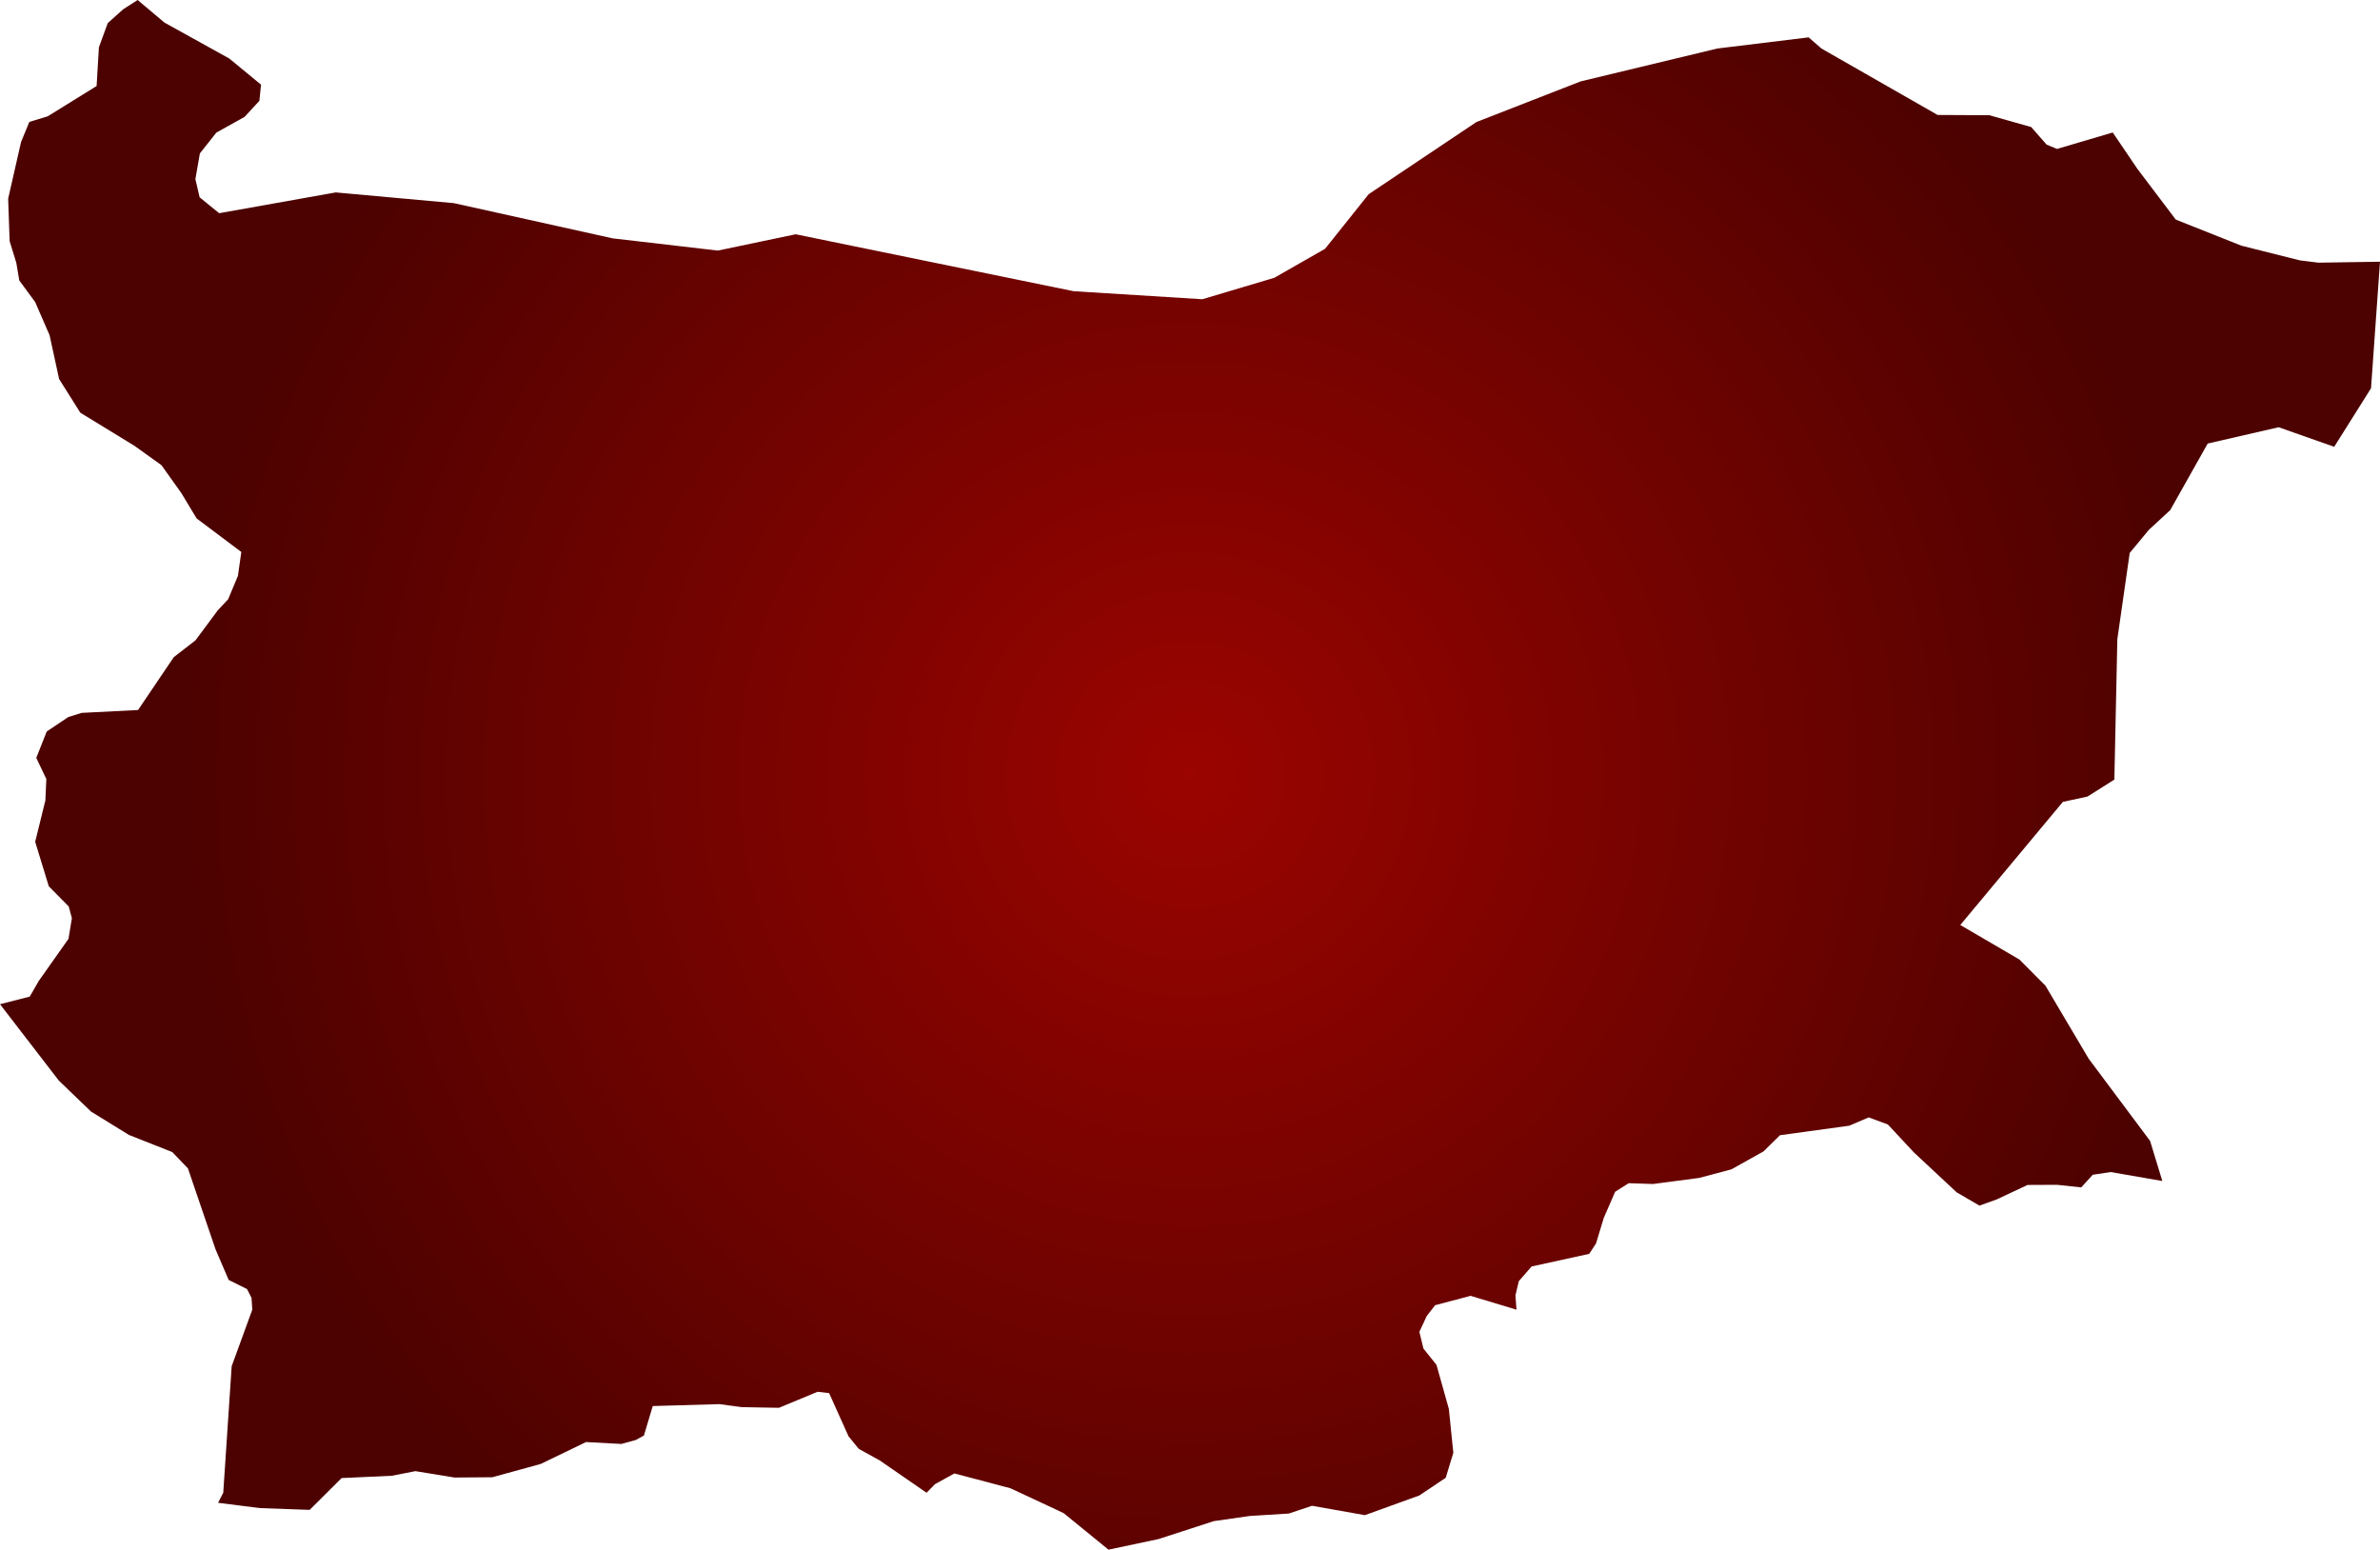 <svg xmlns="http://www.w3.org/2000/svg" xmlns:xlink="http://www.w3.org/1999/xlink" width="17.516" height="11.404" viewBox="0 0 17.516 11.404"><defs><radialGradient id="radial-gradient" cx="8.758" cy="5.702" r="7.39" gradientUnits="userSpaceOnUse"><stop offset="0" stop-color="#9b0400"/><stop offset="1" stop-color="#4c0200"/></radialGradient></defs><title>BG</title><g id="Layer_2" data-name="Layer 2"><g id="Layer_1-2" data-name="Layer 1"><path id="BG" d="M17.516,1.926l-.066.931-.271.431-.409-.144-.522.12-.276.49-.157.145-.141.17-.091.634-.022,1.034-.198.125-.181.039-.755.906.435.254.192.193.318.537.452.605.09.295-.38-.066-.132.02-.085.093-.177-.019-.218.001-.228.107-.126.045L14.4,8.774l-.315-.294-.191-.205-.141-.052-.143.061-.51.07-.121.119-.236.132-.236.063-.341.045-.179-.006-.1.063-.084.193-.057.188-.05.076-.424.093-.094.108-.025.105.008.105-.338-.102-.261.069-.062.08-.054.116.03.123.096.12.091.324.033.323-.056.184-.194.13-.401.145-.389-.069-.17.057-.288.018-.265.038-.407.132-.368.078-.33-.269-.392-.183-.412-.109-.143.079-.062.063-.345-.238-.154-.085-.075-.092-.143-.318-.085-.01-.284.118-.274-.005-.165-.022-.49.014-.065.217-.06.033-.106.029-.26-.014-.333.161-.357.098-.279.002-.287-.047-.172.034-.371.017-.235.234-.366-.013-.308-.039.038-.074.062-.931.152-.417-.006-.086-.033-.065-.135-.067-.097-.226-.203-.595-.115-.12L.949,8.352.67,8.18.433,7.952,0,7.39l.219-.056.066-.115.219-.31.025-.152L.506,6.671.359,6.522l-.1-.327L.334,5.89l.007-.157L.267,5.577l.077-.194.158-.106.099-.031.415-.021.263-.389.16-.124.164-.221.076-.081.072-.172.025-.176-.329-.247-.112-.186-.147-.206L.99,3.281.591,3.037.435,2.789l-.07-.322L.259,2.223.142,2.064.12,1.934.071,1.775.06,1.462l.095-.417L.216.897.351.856.711.633.728.348.793.17.907.068,1.013,0,1.21.166l.478.265.233.192L1.909.742,1.8.86,1.592.976l-.121.153-.033.189.031.134.144.117.858-.153.87.079,1.168.259.774.09.573-.12,1.059.217.987.202.947.059.53-.158.373-.213.321-.402.793-.531.767-.299L12.639.357l.672-.082.094.082.855.489.381.002.308.087.113.129.077.032.41-.121.181.267.283.374.483.192.43.108.136.017Z" fill="url(#radial-gradient)"/></g></g></svg>